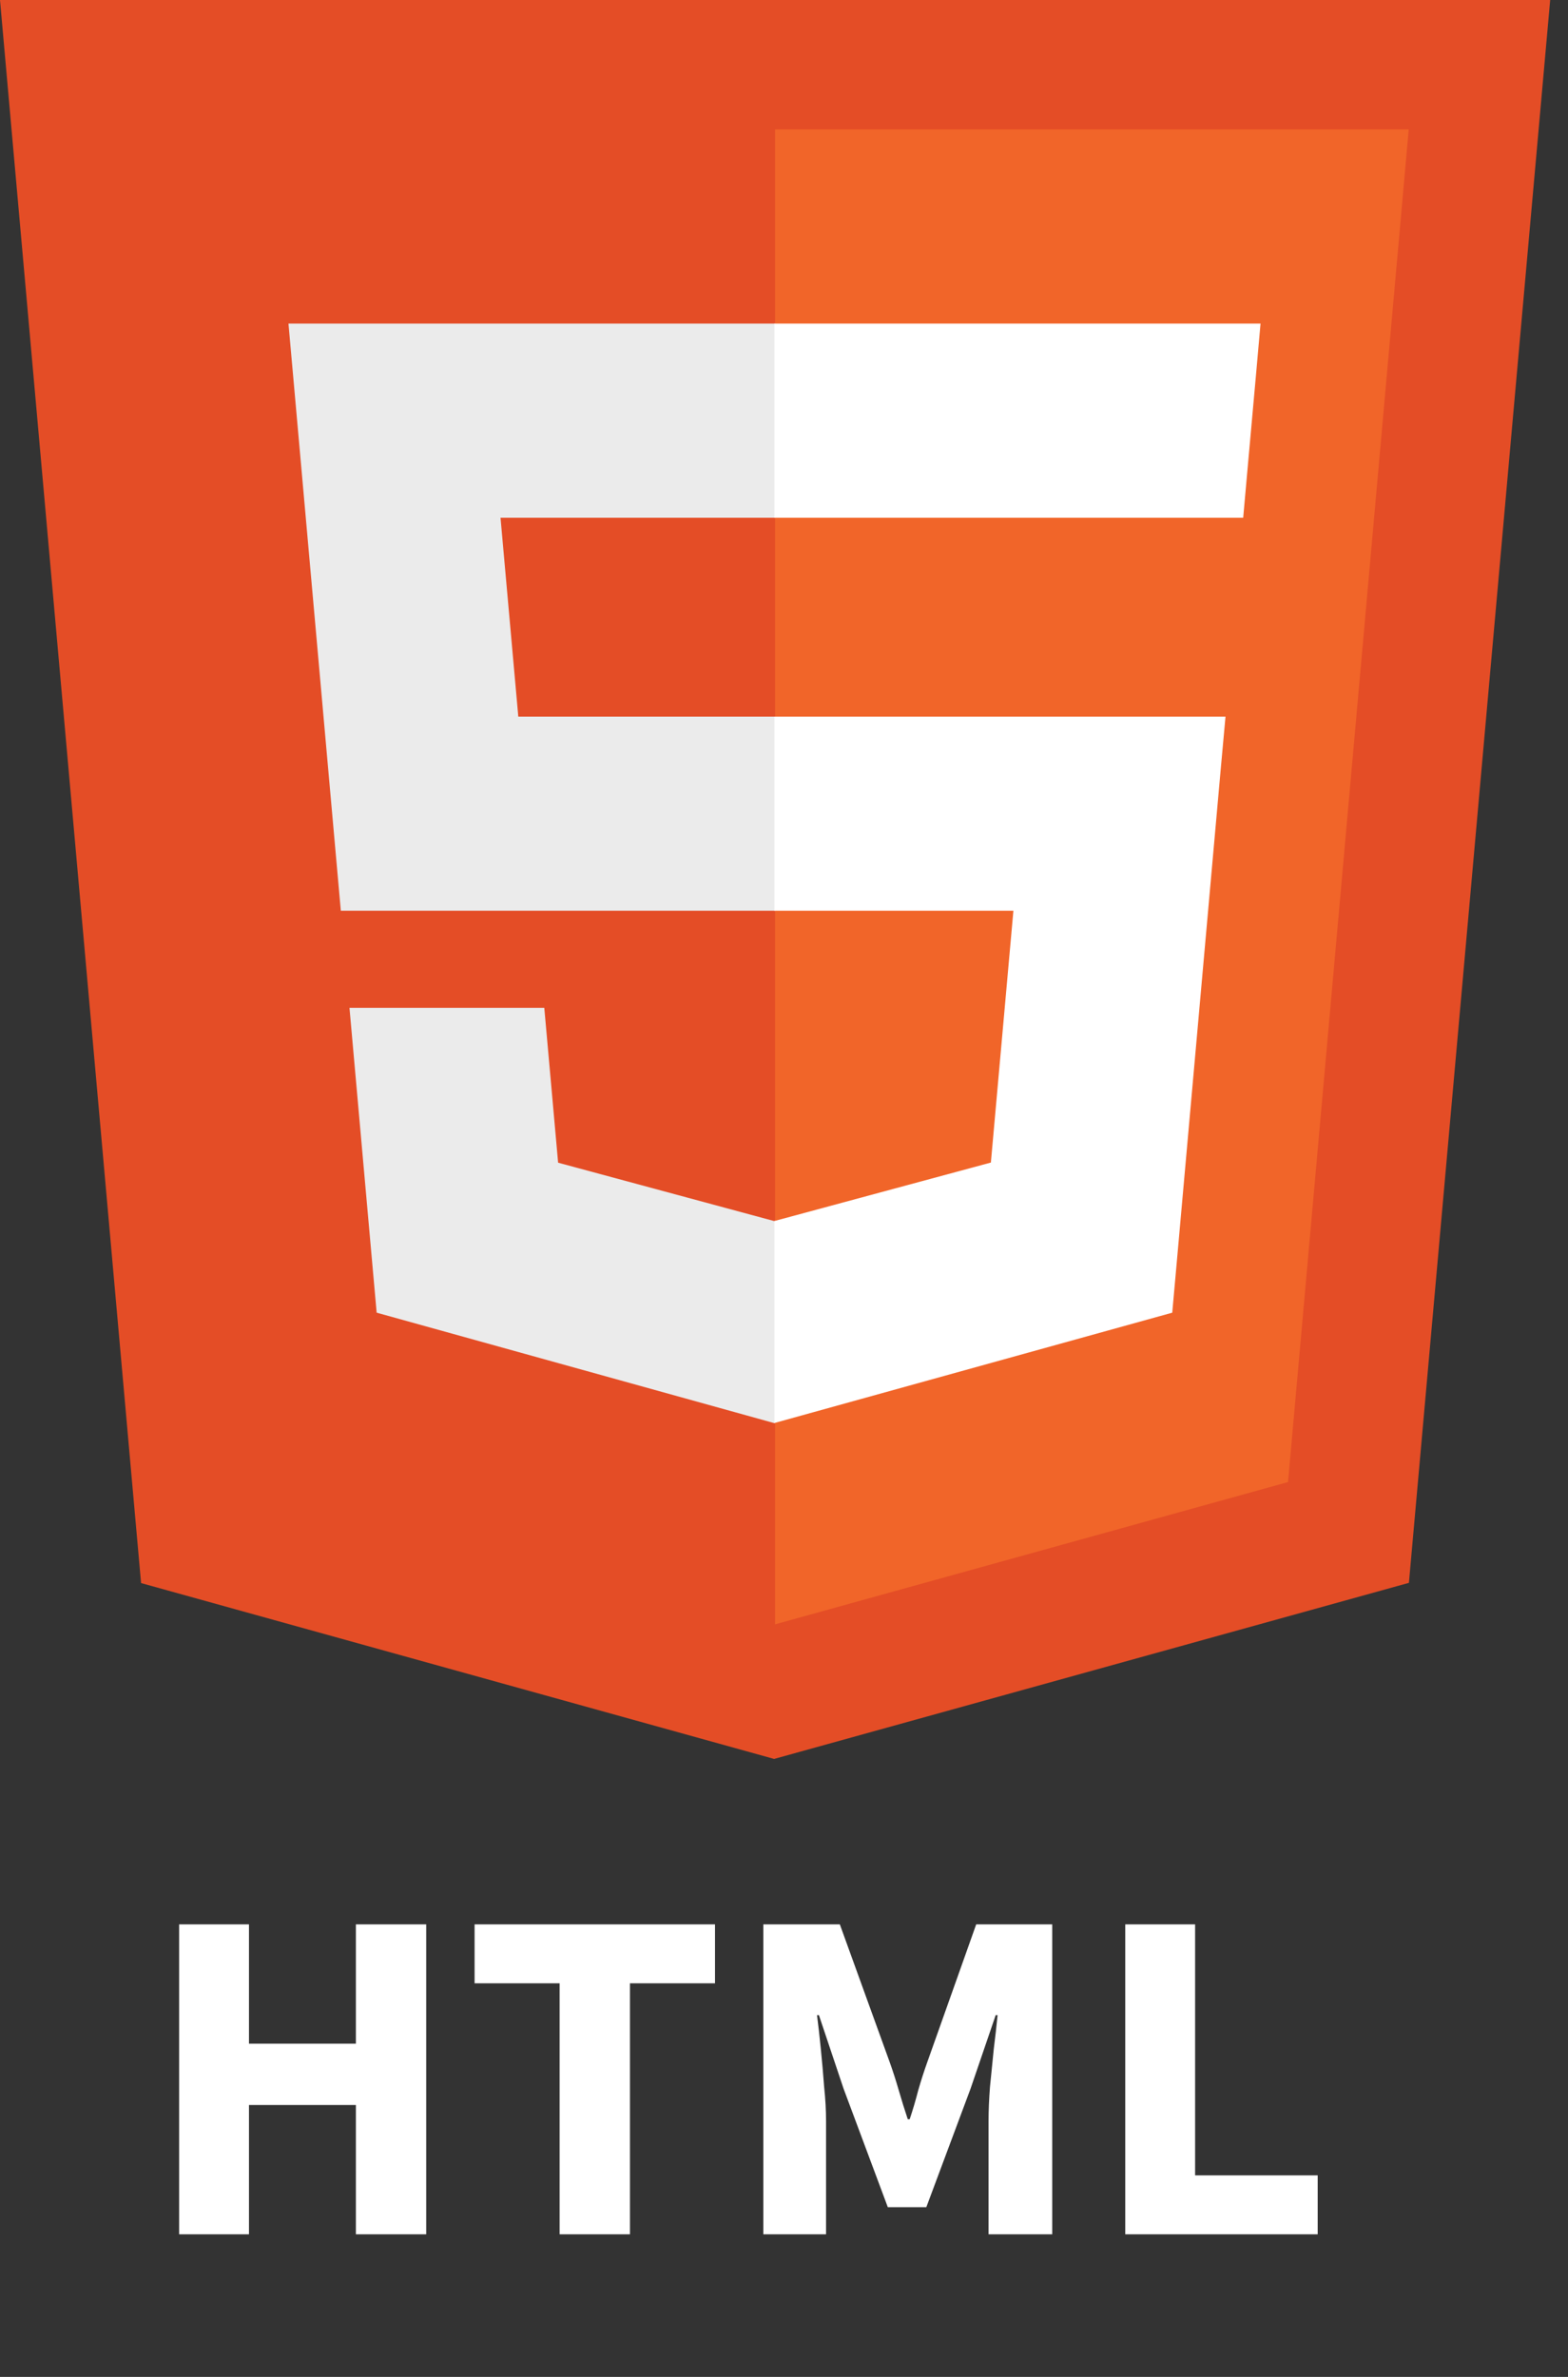 <svg width="33" height="50" viewBox="0 0 33 50" fill="none" xmlns="http://www.w3.org/2000/svg">
<rect x="0" y="0" width="33" height="50" fill="#333333" stroke="none"/>
<path d="M3.77 47V40.48H5.24V42.99H7.49V40.48H8.97V47H7.49V44.28H5.24V47H3.77ZM11.778 47V41.72H9.988V40.48H15.048V41.72H13.258V47H11.778ZM16.065 47V40.48H17.675L18.725 43.38C18.792 43.567 18.855 43.763 18.915 43.97C18.975 44.177 19.038 44.38 19.105 44.58H19.145C19.212 44.38 19.272 44.177 19.325 43.97C19.385 43.763 19.448 43.567 19.515 43.38L20.545 40.48H22.145V47H20.805V44.61C20.805 44.397 20.815 44.16 20.835 43.9C20.862 43.633 20.888 43.367 20.915 43.1C20.948 42.833 20.975 42.597 20.995 42.39H20.955L20.425 43.94L19.495 46.43H18.685L17.755 43.94L17.235 42.39H17.195C17.222 42.597 17.248 42.833 17.275 43.1C17.302 43.367 17.325 43.633 17.345 43.9C17.372 44.16 17.385 44.397 17.385 44.61V47H16.065ZM23.682 47V40.48H25.152V45.76H27.732V47H23.682Z" fill="white"/>
<path d="M2.969 33.301L0 0H32.625L29.652 33.296L16.292 37L2.969 33.301Z" fill="#E44D26"/>
<path d="M16.312 34.169L27.108 31.176L29.648 2.723H16.312V34.169Z" fill="#F16529"/>
<path d="M16.312 15.074H10.908L10.534 10.892H16.312V6.807H16.298H6.071L6.169 7.903L7.173 19.158H16.312V15.074Z" fill="#EBEBEB"/>
<path d="M16.312 25.681L16.294 25.686L11.746 24.458L11.455 21.2H9.245H7.355L7.927 27.613L16.294 29.936L16.312 29.93V25.681Z" fill="#EBEBEB"/>
<path d="M16.298 15.074V19.158H21.328L20.854 24.455L16.298 25.685V29.934L24.671 27.613L24.733 26.923L25.692 16.171L25.792 15.074H24.692H16.298Z" fill="white"/>
<path d="M16.298 6.807V9.344V10.882V10.892H26.151H26.164L26.246 9.973L26.432 7.903L26.529 6.807H16.298Z" fill="white"/>
</svg>
